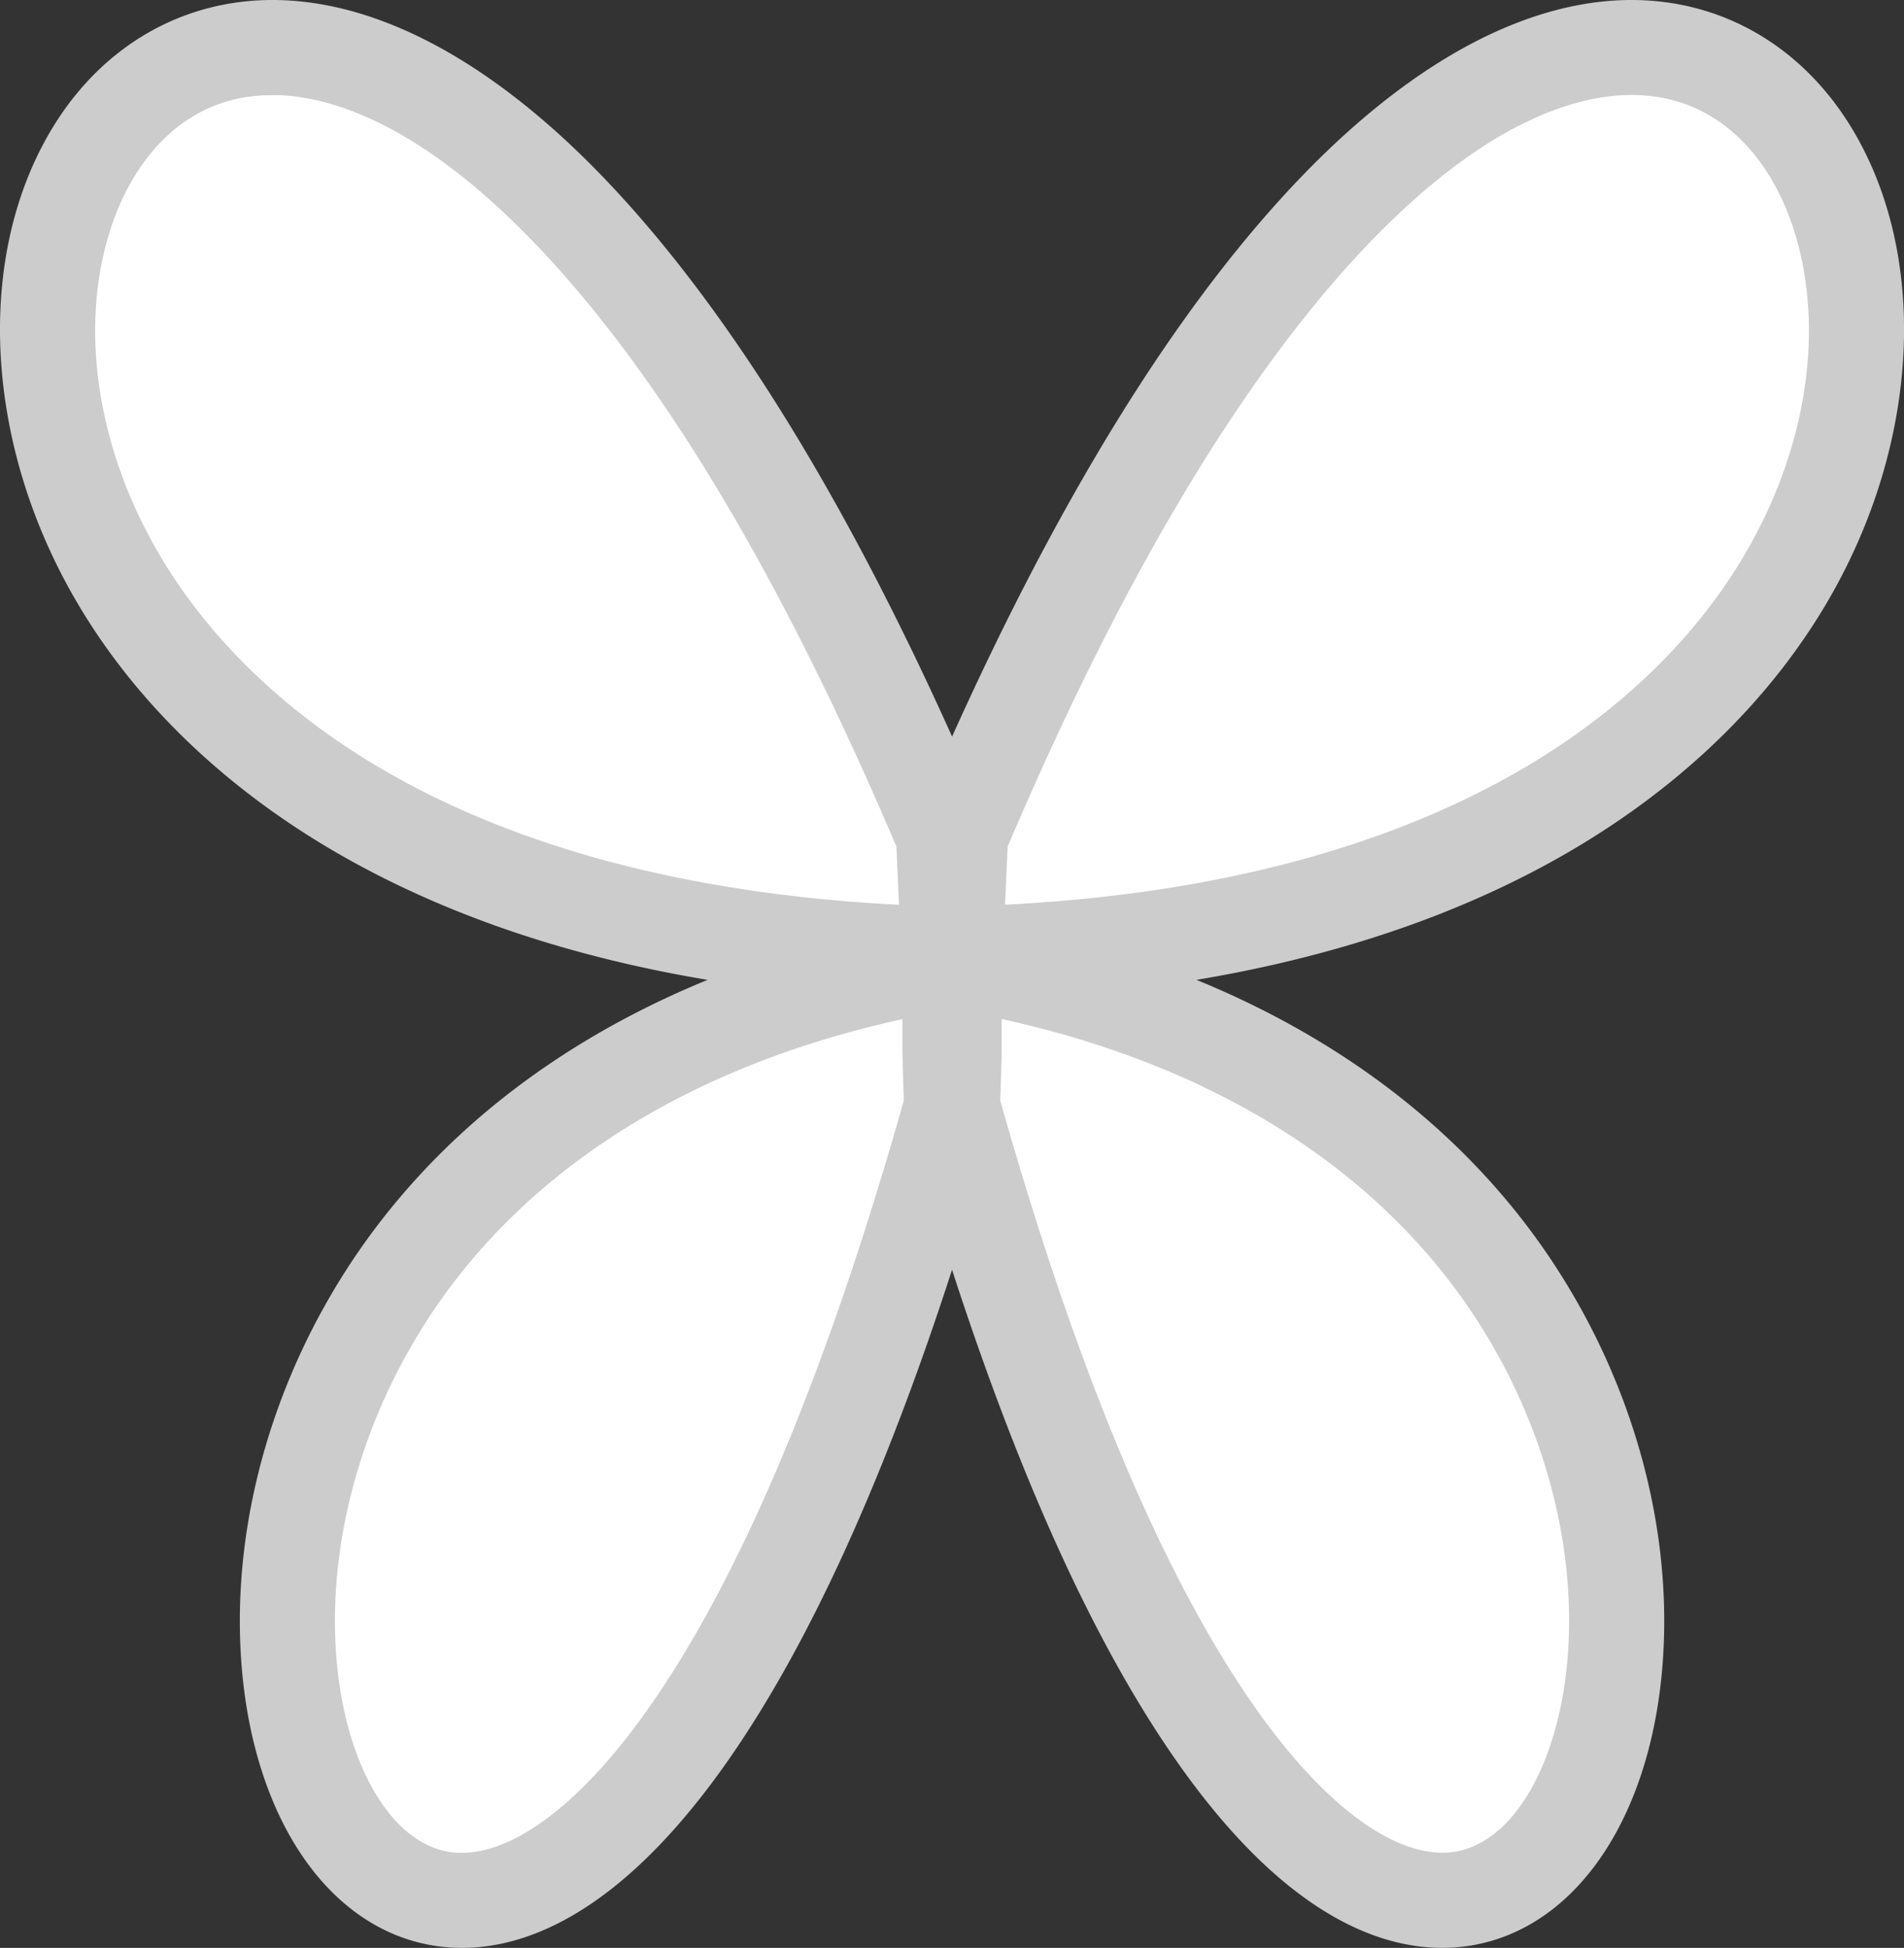 <svg xmlns="http://www.w3.org/2000/svg" viewBox="0 0 500.39 511.77"><rect x="0" y="0" width="500.39" height="511.77" fill="#333333" stroke="none"/><defs><style>.cls-1{fill:#fff;}.cls-2{fill:#ccc;}</style></defs><title>butterfly</title><g id="本省"><path class="cls-1" d="M427.27,13c-95-28.79-170.69,218.77-176.62,238.72C244.72,231.78,169-15.78,74,13c-99,30-63,122-3,182,43.54,43.54,118.68,54.43,156.62,57.13-25.72,10.92-125.91,56.23-136.48,104C79,411,64.3,491.26,109.16,501.64s90.13-59.36,105-99c11.38-30.33,31.62-80.79,36.91-110,5.29,29.19,25.53,79.64,36.91,110,14.87,39.63,60.13,109.37,105,99S423.1,411,411,356.15c-10.59-47.85-111.06-93.23-136.6-104.06C312.53,249.31,387,238.28,430.27,195,490.27,135,526.27,43,427.27,13ZM251.1,273l0,.09,0-.09a81.32,81.32,0,0,0-14.12-20.33c7.48.35,12.4.34,13.74.33s6.64,0,14.61-.37A81.23,81.23,0,0,0,251.1,273Z"/><path class="cls-2" d="M249.27,263.17H249c-59.84-1.34-111-12.93-152-34.44C61.61,210.2,34.16,184.19,17.55,153.5-4.59,112.57-5.89,65.21,14.25,32.85,27.81,11.06,49.7-.89,74.31.05c28.28,1.08,59,18.82,88.72,51.3,33.72,36.8,66.17,91.78,96.45,163.42a12.49,12.49,0,0,1,1,4.33q.2,4.58.41,9.18c.33,7.22.66,14.68.91,22a12.5,12.5,0,0,1-12.49,12.92ZM71.51,25c-18.9,0-30,11.36-36,21.06-7,11.27-10.74,26.3-10.49,42.3.28,17.76,5.31,36.17,14.55,53.24,14.23,26.3,38.09,48.77,69,65,34.59,18.13,77.5,28.57,127.7,31.11-.12-2.78-.25-5.55-.37-8.28q-.16-3.49-.31-7c-28.91-68-59.51-119.86-91-154.2C112.83,33.57,88.32,25.61,73.36,25h0Q72.42,25,71.51,25Z"/><path class="cls-2" d="M251.12,263.17a12.5,12.5,0,0,1-12.49-12.92c.25-7.3.58-14.78.91-22q.21-4.57.41-9.14a12.48,12.48,0,0,1,1-4.33c30.28-71.64,62.73-126.62,96.44-163.42C367.12,18.87,397.79,1.13,426.08.05h0c24.62-.94,46.51,11,60.07,32.8,20.14,32.37,18.84,79.73-3.3,120.65-16.6,30.69-44.06,56.7-79.4,75.22-41,21.51-92.21,33.1-152,34.44Zm13.7-40.73q-.15,3.46-.31,6.92c-.12,2.75-.25,5.53-.37,8.33,50.21-2.53,93.11-13,127.7-31.11,30.92-16.2,54.78-38.67,69-65,9.24-17.07,14.27-35.48,14.55-53.24.25-16-3.47-31-10.49-42.31C458.68,36,447,24.26,427,25h0c-15,.57-39.47,8.53-71.24,43.2C324.33,102.58,293.73,154.45,264.82,222.44Z"/><path class="cls-2" d="M121.42,511.77a46.65,46.65,0,0,1-5.95-.38C85,507.47,63.92,474.25,63.06,428.71c-.74-39.27,14-80.19,40.52-112.29,32.62-39.53,82.3-65.83,143.67-76.08a12.5,12.5,0,0,1,14.55,11.93c.26,8,.38,14.86.38,20.9,0,3.81.1,7.28.21,10.95.06,2.12.12,4.24.17,6.44a12.48,12.48,0,0,1-.46,3.63c-21.35,75.88-45.63,133.19-72.17,170.34C162.74,502.57,138.49,511.77,121.42,511.77Zm115.73-244c-48.75,10.65-88.06,32.82-114.29,64.6-22.75,27.56-35.43,62.52-34.81,95.91.6,31.61,13.46,56.15,30.6,58.35,14.43,1.85,33-11.49,50.92-36.6,24.65-34.51,47.51-88.6,67.94-160.79,0-1.47-.08-2.91-.12-4.35-.11-3.69-.22-7.5-.22-11.67C237.18,271.43,237.17,269.62,237.15,267.73Z"/><path class="cls-2" d="M379,511.76c-17.07,0-41.32-9.19-68.5-47.25C283.93,427.35,259.65,370,238.3,294.15a12.49,12.49,0,0,1-.46-3.62c0-2.2.1-4.33.17-6.46.11-3.66.21-7.11.21-10.9,0-6.07.12-12.91.38-20.9a12.5,12.5,0,0,1,14.55-11.93c61.37,10.24,111.05,36.55,143.68,76.08,26.49,32.1,41.26,73,40.52,112.29-.86,45.54-21.92,78.76-52.41,82.68A46.74,46.74,0,0,1,379,511.76ZM262.87,289.16c20.44,72.2,43.29,126.3,67.95,160.82,17.94,25.11,36.5,38.45,50.93,36.61,17.13-2.2,30-26.74,30.6-58.35.63-33.39-12.06-68.35-34.81-95.91-26.23-31.78-65.54-53.95-114.29-64.6q0,2.83,0,5.44c0,4.15-.11,8-.22,11.63C263,286.24,262.91,287.69,262.87,289.16Z"/></g></svg>